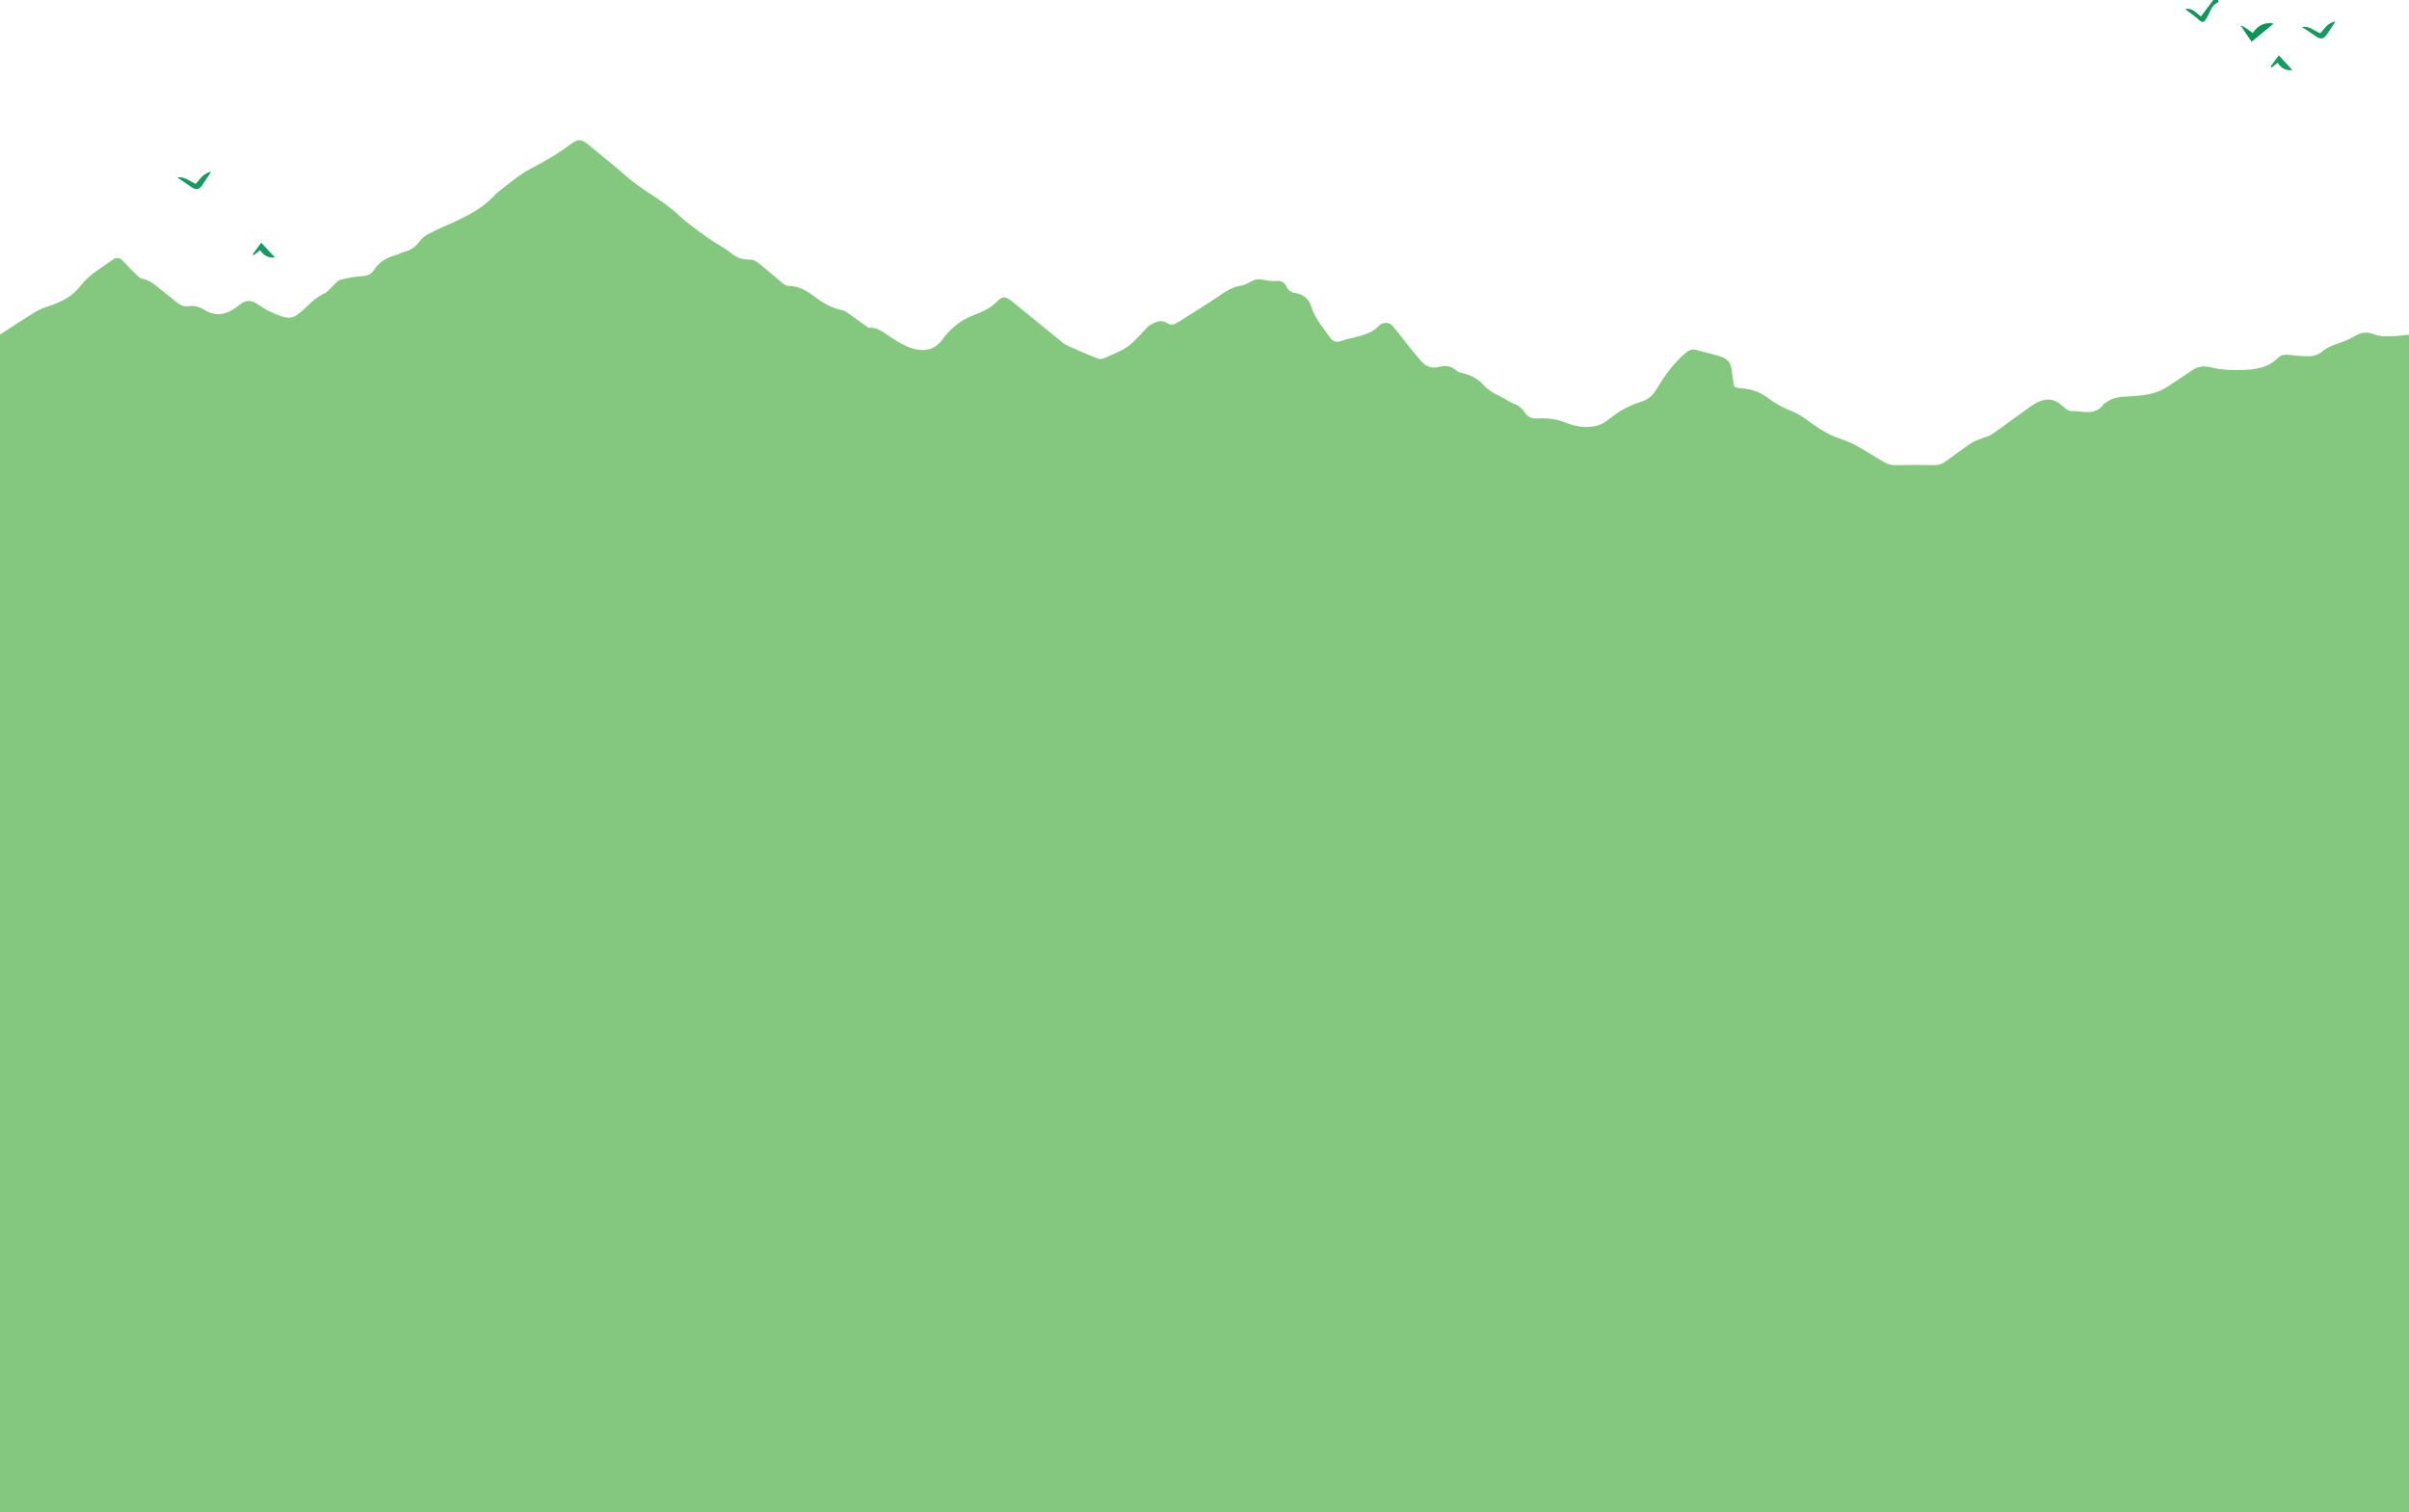 <svg width="1440" height="904" viewBox="0 0 1440 904" fill="none" xmlns="http://www.w3.org/2000/svg">
<g clip-path="url(#clip0_186_504)">
<path d="M1440 200V904H0C0 669.33 0 434.67 0 200C6.84 195.58 13.61 191.04 20.55 186.79C23.18 185.18 26.13 183.97 29.07 183.02C36.52 180.61 43.38 177.15 48.14 170.84C53.32 163.97 60.78 160.15 67.4 155.2C69.68 153.49 71.69 154.02 73.56 156.05C75.93 158.62 78.33 161.17 80.86 163.59C82.15 164.83 83.63 166.39 85.24 166.68C88.9 167.36 91.62 169.33 94.33 171.59C97.91 174.57 101.67 177.36 105.22 180.37C107.49 182.3 109.85 183.5 112.9 183.01C116.37 182.45 119.49 183.53 122.38 185.32C129.04 189.43 135.22 188.07 141.16 183.78C142.1 183.1 142.96 182.29 143.91 181.62C147.19 179.29 150.24 179.39 153.57 181.6C156.18 183.33 158.84 185.09 161.68 186.36C173.68 191.72 174.78 191.54 184.34 182.35C187.25 179.55 190.16 177.05 193.93 175.4C195.91 174.53 197.34 172.44 199.03 170.91C200.46 169.62 201.74 167.67 203.41 167.22C207.54 166.11 211.84 165.36 216.11 165.12C219.22 164.94 221.76 164.11 223.38 161.6C226.54 156.69 231.02 153.92 236.53 152.46C238.45 151.95 240.23 150.91 242.15 150.39C245.87 149.4 248.62 147.3 250.89 144.19C252.11 142.52 253.88 141.04 255.71 140.07C259.97 137.81 264.38 135.83 268.79 133.87C278.7 129.45 288.41 124.74 295.87 116.5C296.54 115.76 297.28 115.06 298.07 114.47C303.94 110.11 309.44 105.05 315.82 101.62C324.35 97.04 332.82 92.51 340.52 86.61C345.52 82.78 347.39 82.88 352.26 86.93C359.56 93 367.03 98.87 374.13 105.15C383.99 113.87 396.06 119.53 405.7 128.59C411.12 133.68 417.33 137.98 423.38 142.35C427.81 145.55 432.9 147.89 437.08 151.35C440.7 154.35 444.36 155.29 448.86 155.16C450.56 155.11 452.51 156.56 454 157.75C458.68 161.49 463.17 165.46 467.82 169.25C468.78 170.03 470.08 170.9 471.21 170.89C477.05 170.86 481.74 173.43 486.21 176.8C491.42 180.72 496.84 184.21 503.45 185.44C504.85 185.7 506.17 186.67 507.39 187.51C510.68 189.78 513.89 192.17 517.15 194.48C517.93 195.03 518.82 195.94 519.61 195.88C524.8 195.51 528.23 198.85 532.13 201.35C535.6 203.57 539.11 205.87 542.91 207.38C551.25 210.68 558.85 210.06 564.22 201.7C564.31 201.56 564.44 201.45 564.55 201.32C569.08 195.61 574.56 191.34 581.45 188.6C586.33 186.66 591.35 184.8 595.28 180.84C599.39 176.7 600.84 176.81 605.44 180.54C615.27 188.51 625.03 196.57 634.86 204.53C636.12 205.55 637.58 206.41 639.08 207.06C644.8 209.59 650.54 212.12 656.37 214.38C657.53 214.83 659.3 214.45 660.53 213.89C665.18 211.78 670.1 209.98 674.19 207.05C678.33 204.08 681.6 199.9 685.25 196.25C685.84 195.66 686.34 194.91 687.04 194.52C690.39 192.63 693.81 190.64 697.69 193.14C700.06 194.66 702.12 193.91 704.19 192.59C712.06 187.59 720.05 182.76 727.77 177.54C732.2 174.54 736.38 171.42 741.94 170.72C744 170.46 746.03 169.3 747.89 168.24C750.39 166.82 752.84 166.72 755.58 167.31C757.83 167.8 760.21 168.11 762.48 167.93C765.48 167.7 767.6 168.31 768.95 171.25C769.95 173.43 771.66 174.8 774.32 175.17C778.99 175.81 782.49 178.78 783.75 183.03C785.92 190.34 790.82 195.76 795.01 201.73C796.57 203.96 798.63 204.86 801.05 203.99C809 201.1 818.21 201.34 824.6 194.41C825.55 193.38 827.63 192.96 829.15 193.02C830.36 193.07 831.83 194.04 832.65 195.04C838.33 201.96 843.66 209.19 849.57 215.92C852.17 218.88 855.8 220.55 860.29 219.28C863.73 218.3 867.24 218.65 870.18 221.21C870.92 221.85 871.84 222.48 872.76 222.67C878.15 223.74 883.17 226 886.67 230.01C890.27 234.14 894.95 235.93 899.43 238.35C901.18 239.3 902.81 240.59 904.67 241.22C907.51 242.18 909.68 243.86 911.22 246.31C913.11 249.32 915.68 250.26 919.19 250.11C922.8 249.95 926.53 250.09 930.05 250.83C934.25 251.72 938.19 253.85 942.4 254.61C949.07 255.82 955.84 255.41 961.33 250.91C967.22 246.07 973.63 242.38 980.88 240.18C984.92 238.96 987.76 236.64 989.97 232.99C994.79 225 1000.1 217.36 1007.3 211.2C1009.22 209.56 1011.04 208.46 1013.57 209.12C1018.72 210.47 1023.94 211.61 1028.98 213.3C1032.02 214.32 1034.47 216.47 1034.95 220.06C1035.28 222.5 1035.68 224.94 1035.99 227.38C1036.55 231.86 1036.55 231.65 1041.1 232.07C1046.55 232.58 1051.62 233.98 1056.23 237.48C1060.55 240.76 1065.43 243.58 1070.48 245.54C1073.49 246.7 1076.1 248.12 1078.64 249.95C1085.43 254.82 1091.89 259.71 1100.32 262.37C1109.02 265.12 1116.85 270.78 1124.88 275.46C1127.41 276.94 1129.74 278.05 1132.74 278C1140.57 277.87 1148.4 277.88 1156.23 278C1158.88 278.04 1161.03 277.31 1163.14 275.73C1168.07 272.03 1173.07 268.42 1178.17 264.98C1180.05 263.72 1182.29 262.98 1184.41 262.09C1186.5 261.21 1188.89 260.81 1190.7 259.55C1198.49 254.13 1206.06 248.41 1213.81 242.94C1221.06 237.82 1226.88 237.37 1232.46 242.27C1234.06 243.68 1236.06 245.72 1237.83 245.68C1244.61 245.5 1252.33 248.95 1257.6 241.46C1258.04 240.83 1258.98 240.56 1259.65 240.08C1263.83 237.09 1268.63 237.19 1273.49 236.89C1281.39 236.41 1289.29 235.59 1296.13 230.83C1300.77 227.6 1305.61 224.65 1310.25 221.41C1313.64 219.05 1317.13 218.53 1321.12 219.49C1324.3 220.26 1327.58 220.75 1330.85 220.97C1334.67 221.23 1338.52 221.2 1342.34 221.04C1349.43 220.74 1356.23 219.4 1361.49 214.08C1363.47 212.08 1365.71 211.82 1368.35 212.1C1372.62 212.55 1376.93 213.08 1381.2 212.89C1383.5 212.79 1386.16 211.79 1387.9 210.3C1390.8 207.82 1394.02 206.49 1397.53 205.32C1400.96 204.17 1404.41 202.81 1407.48 200.94C1411.24 198.65 1415.15 198.13 1418.91 199.74C1422.83 201.42 1426.72 200.99 1430.66 200.92C1433.78 200.86 1436.89 200.34 1440 200.03V200Z" fill="#84C77F"/>
<path d="M1326 0C1325.98 0.5 1326.09 1.36 1325.91 1.44C1322.02 2.94 1321.27 6.84 1319.53 9.89C1317.23 13.91 1316.84 14.04 1313.53 11.12C1311.12 8.99 1308.42 7.18 1306.18 5.48C1309.36 4.92 1310.33 5.33 1315.62 9.86C1318.09 6.57 1320.55 3.29 1323.01 0C1324.01 0 1325.01 0 1326.01 0H1326Z" fill="#10975D"/>
<path d="M1375.92 16.13C1380.11 15.27 1383.21 18.3 1386.9 19.83C1389.6 17.35 1391.17 13.43 1396.06 12.88C1394.24 15.61 1392.74 17.85 1391.25 20.11C1388.93 23.64 1387.23 23.84 1383.71 21.29C1381.22 19.48 1378.57 17.87 1375.93 16.14L1375.92 16.13Z" fill="#169A61"/>
<path d="M1341.11 15.88C1342.94 17.15 1344.77 18.41 1346.64 19.7C1349.81 15.03 1353.88 13.07 1359.1 14.11C1354.83 17.61 1350.58 21.11 1345.91 24.93C1344.13 22.29 1342.22 19.47 1340.31 16.65C1340.57 16.39 1340.84 16.14 1341.1 15.88H1341.11Z" fill="#0A9459"/>
<path d="M106.05 106.11C110.11 105.28 113.21 108.3 117.02 109.89C119.44 107.15 121.38 103.71 126.24 102.57C124.16 105.75 122.59 108.15 121.01 110.54C119.06 113.49 117.18 113.77 114.08 111.62C111.41 109.77 108.73 107.94 106.05 106.11Z" fill="#169A61"/>
<path d="M1370.3 41.87C1366.51 42.38 1363.66 40.88 1361.48 37.56C1360.24 38.53 1358.99 39.51 1357.75 40.48C1357.73 40.42 1357.71 40.37 1357.38 39.55C1358.82 37.61 1360.53 35.31 1362.18 33.08C1365.03 36.17 1367.65 39.01 1370.3 41.87Z" fill="#179A62"/>
<path d="M155.43 149.54C154.1 150.62 152.92 151.58 151.75 152.54C151.51 152.37 151.27 152.2 151.04 152.04C152.74 149.71 154.44 147.39 156.15 145.06C159.01 148.12 161.63 150.94 164.33 153.83C160.58 154.44 157.82 152.86 155.45 149.54H155.43Z" fill="#179A62"/>
<path d="M1340.31 16.65C1339.99 16.21 1339.67 15.77 1339.35 15.33C1339.93 15.51 1340.52 15.7 1341.1 15.88C1340.84 16.14 1340.57 16.39 1340.31 16.65Z" fill="#0A9459"/>
</g>
<defs>
<clipPath id="clip0_186_504">
<rect width="1440" height="904" fill="white"/>
</clipPath>
</defs>
</svg>

